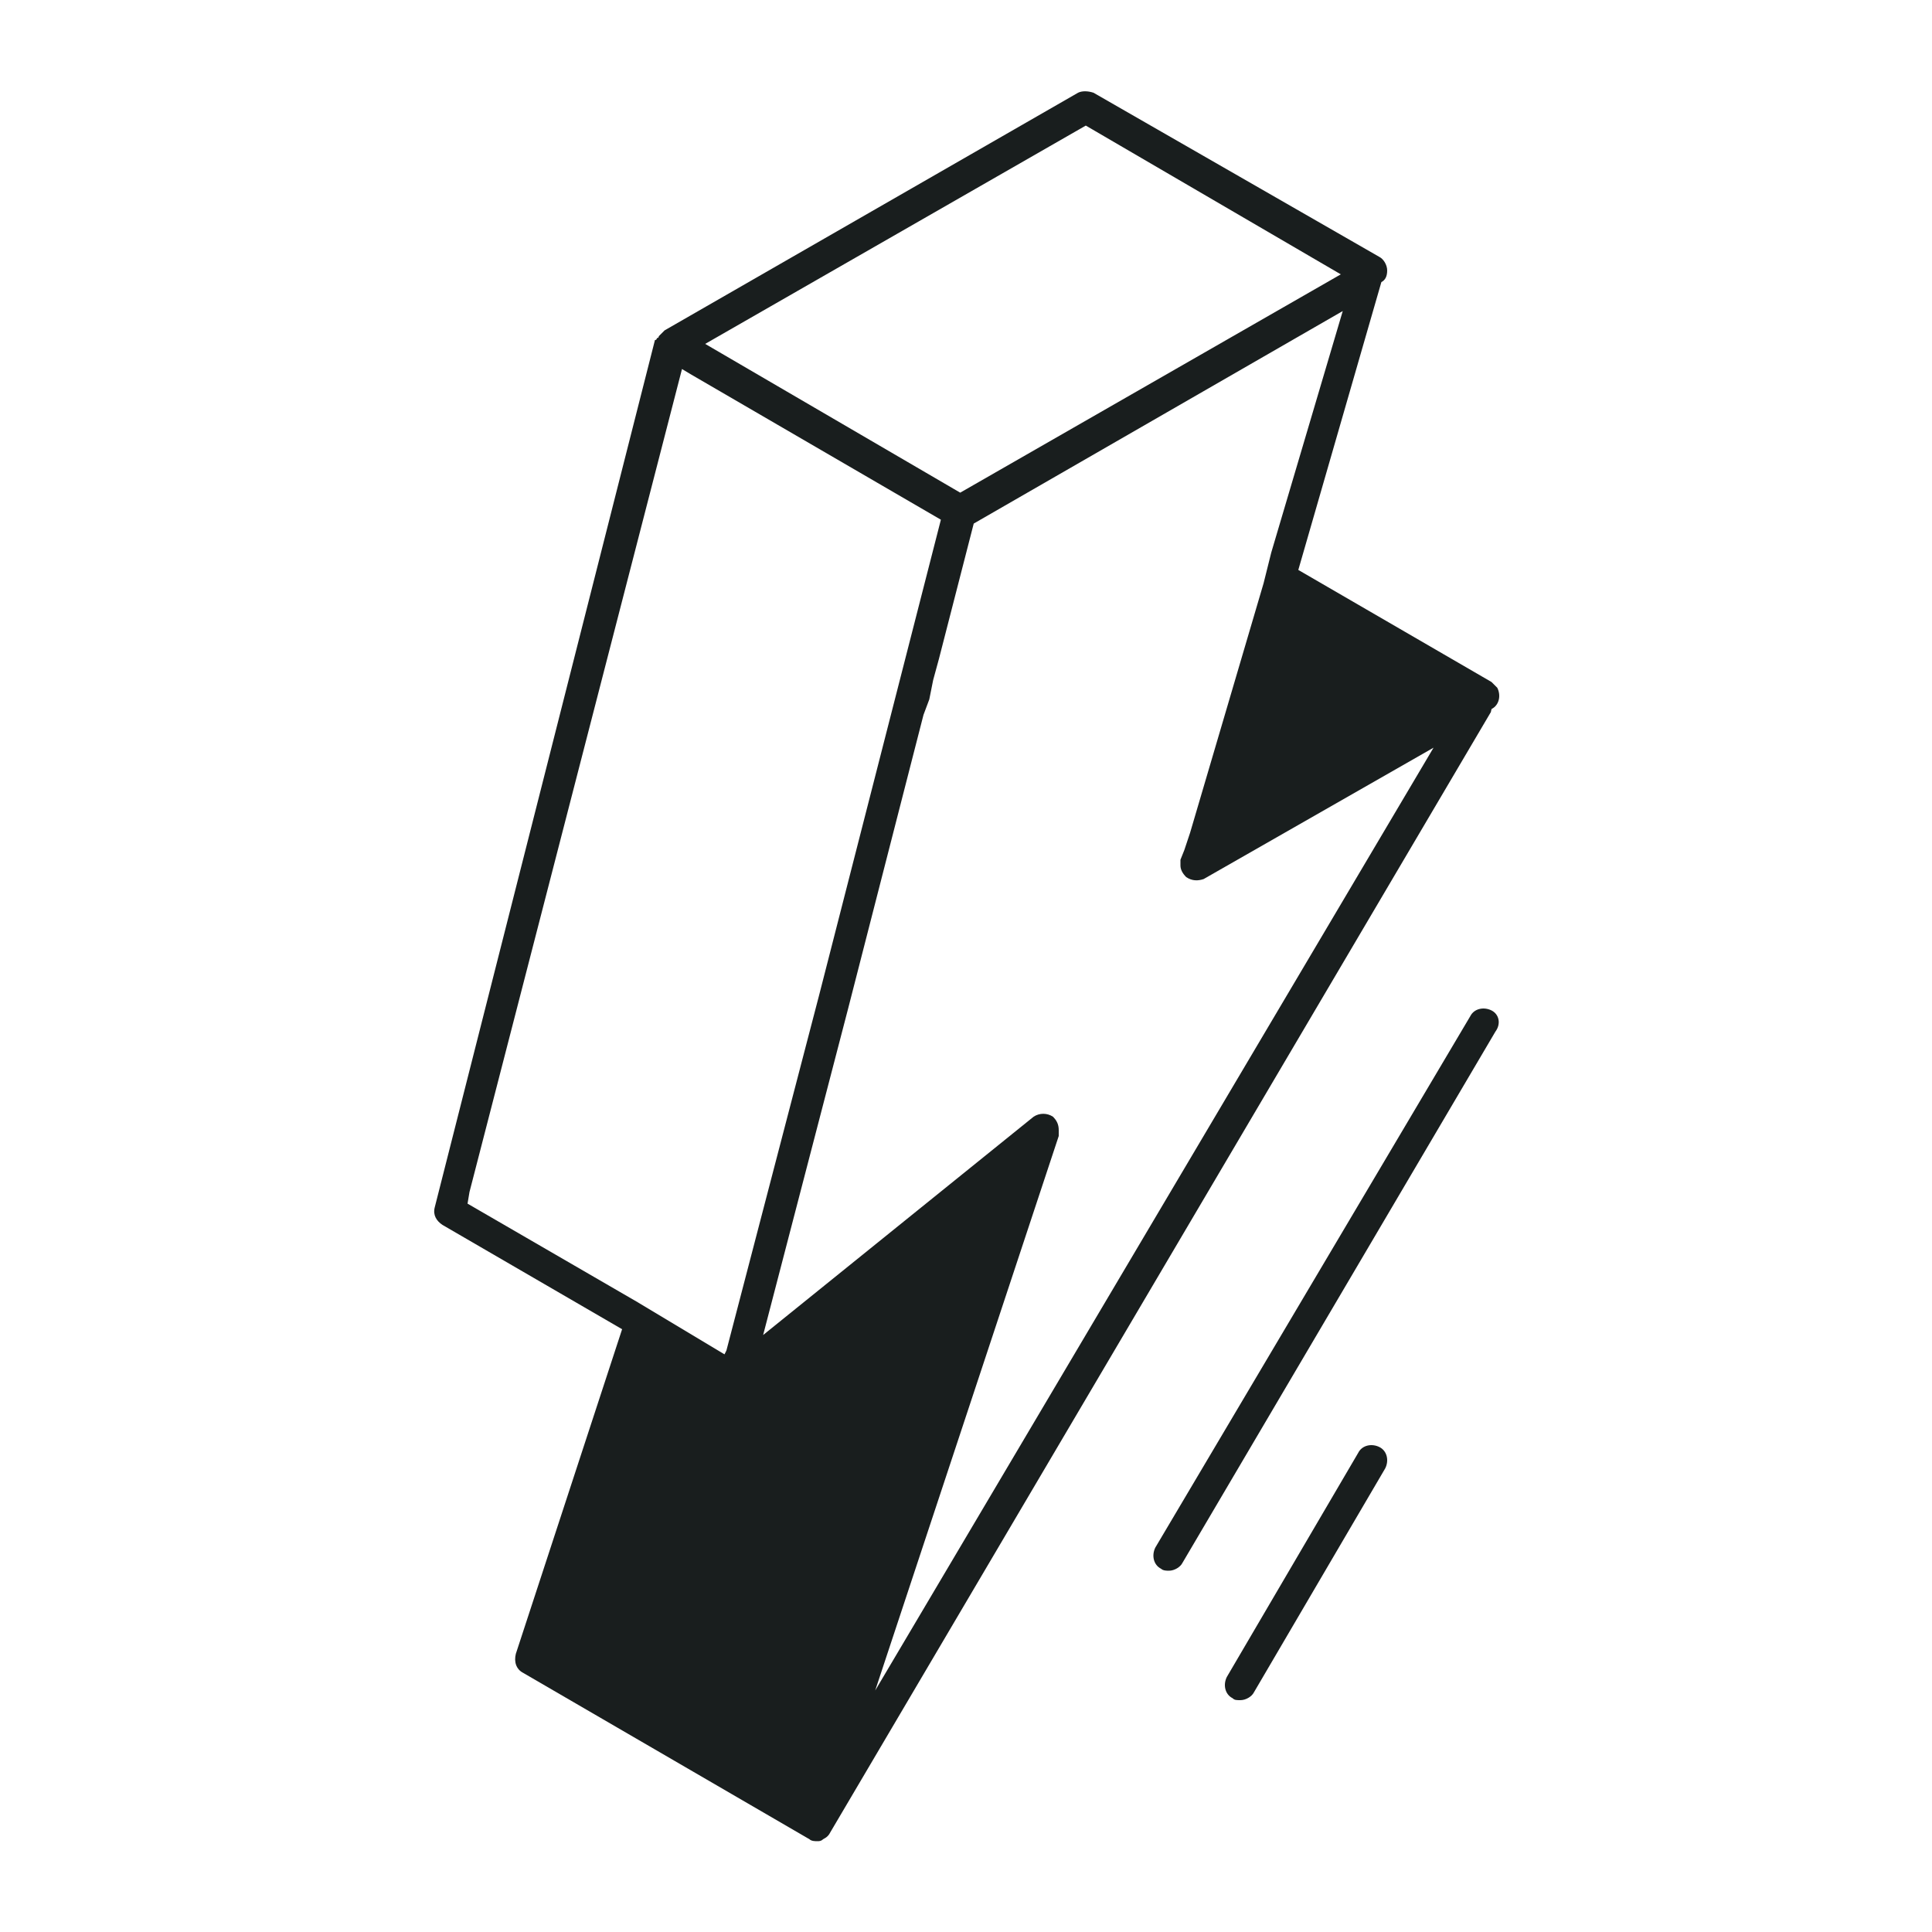 <?xml version="1.0" encoding="utf-8"?>
<!-- Generator: Adobe Illustrator 24.0.1, SVG Export Plug-In . SVG Version: 6.00 Build 0)  -->
<svg version="1.1" id="Layer_1" xmlns="http://www.w3.org/2000/svg" xmlns:xlink="http://www.w3.org/1999/xlink" x="0px" y="0px"
	 viewBox="0 0 100 100" style="enable-background:new 0 0 100 100;" xml:space="preserve">
<style type="text/css">
	.st0{fill:#191E1E;}
	.st1{fill:none;}
</style>
<title>icon-serverless</title>
<path class="st0" d="M77.2,52.3c-0.4-0.2-0.9-0.1-1.1,0.3c0,0,0,0,0,0L59.8,80.1c-0.2,0.4-0.1,0.9,0.3,1.1c0.1,0.1,0.3,0.1,0.4,0.1
	c0.3,0,0.6-0.2,0.7-0.4l16.2-27.5C77.7,53,77.6,52.5,77.2,52.3C77.2,52.3,77.2,52.3,77.2,52.3z"/>
<path class="st0" d="M71.4,74.9c-0.4-0.2-0.9-0.1-1.1,0.3c0,0,0,0,0,0l-6.8,11.6c-0.2,0.4-0.1,0.9,0.3,1.1C63.9,88,64,88,64.2,88
	c0.3,0,0.6-0.2,0.7-0.4L71.7,76C71.9,75.6,71.8,75.1,71.4,74.9z"/>
<path class="st0" d="M77.2,36.7c0.4-0.2,0.5-0.7,0.3-1.1c-0.1-0.1-0.2-0.2-0.3-0.3l-10-5.8l4.3-14.9l0,0c0.2-0.1,0.3-0.3,0.3-0.6
	c0-0.3-0.2-0.6-0.4-0.7L56.6,4.8c-0.3-0.1-0.6-0.1-0.8,0L34.4,17.1c0,0,0,0-0.1,0.1c-0.1,0.1-0.1,0.1-0.2,0.2c0,0,0,0.1-0.1,0.1
	c0,0,0,0.1-0.1,0.1L22.5,62.5c-0.1,0.4,0.1,0.7,0.4,0.9l9.3,5.4l-5.5,16.8c-0.1,0.4,0,0.8,0.4,1l14.8,8.6c0.1,0.1,0.3,0.1,0.4,0.1
	c0.1,0,0.2,0,0.3-0.1c0.2-0.1,0.3-0.2,0.4-0.4l0,0l34.2-58C77.1,36.9,77.2,36.8,77.2,36.7z M56.2,6.5l13.2,7.7L49.7,25.5l-13.2-7.7
	L56.2,6.5z M24.3,61.7l11-42.6l0.5,0.3l12.9,7.5l-6.3,24.6l-4.8,18.4l-0.1,0.2L33,67.4l-8.8-5.1L24.3,61.7z M45.3,87.5l9.5-28.7
	c0-0.1,0-0.2,0-0.3c0-0.3-0.1-0.5-0.3-0.7c-0.3-0.2-0.7-0.2-1,0l0,0l-14,11.3l0,0l4.4-16.9l3.9-15.2l0.3-0.8l0.2-1l0.3-1.1l1.8-7
	l19.1-11l-3.7,12.5l-0.2,0.8l-0.2,0.8l-3.8,12.9L61.3,44l-0.2,0.5c0,0.1,0,0.2,0,0.3c0,0.2,0.1,0.4,0.3,0.6c0.3,0.2,0.6,0.2,0.9,0.1
	l11.9-6.8L45.3,87.5z"/>
<rect class="st1" width="100" height="100"/>
</svg>

